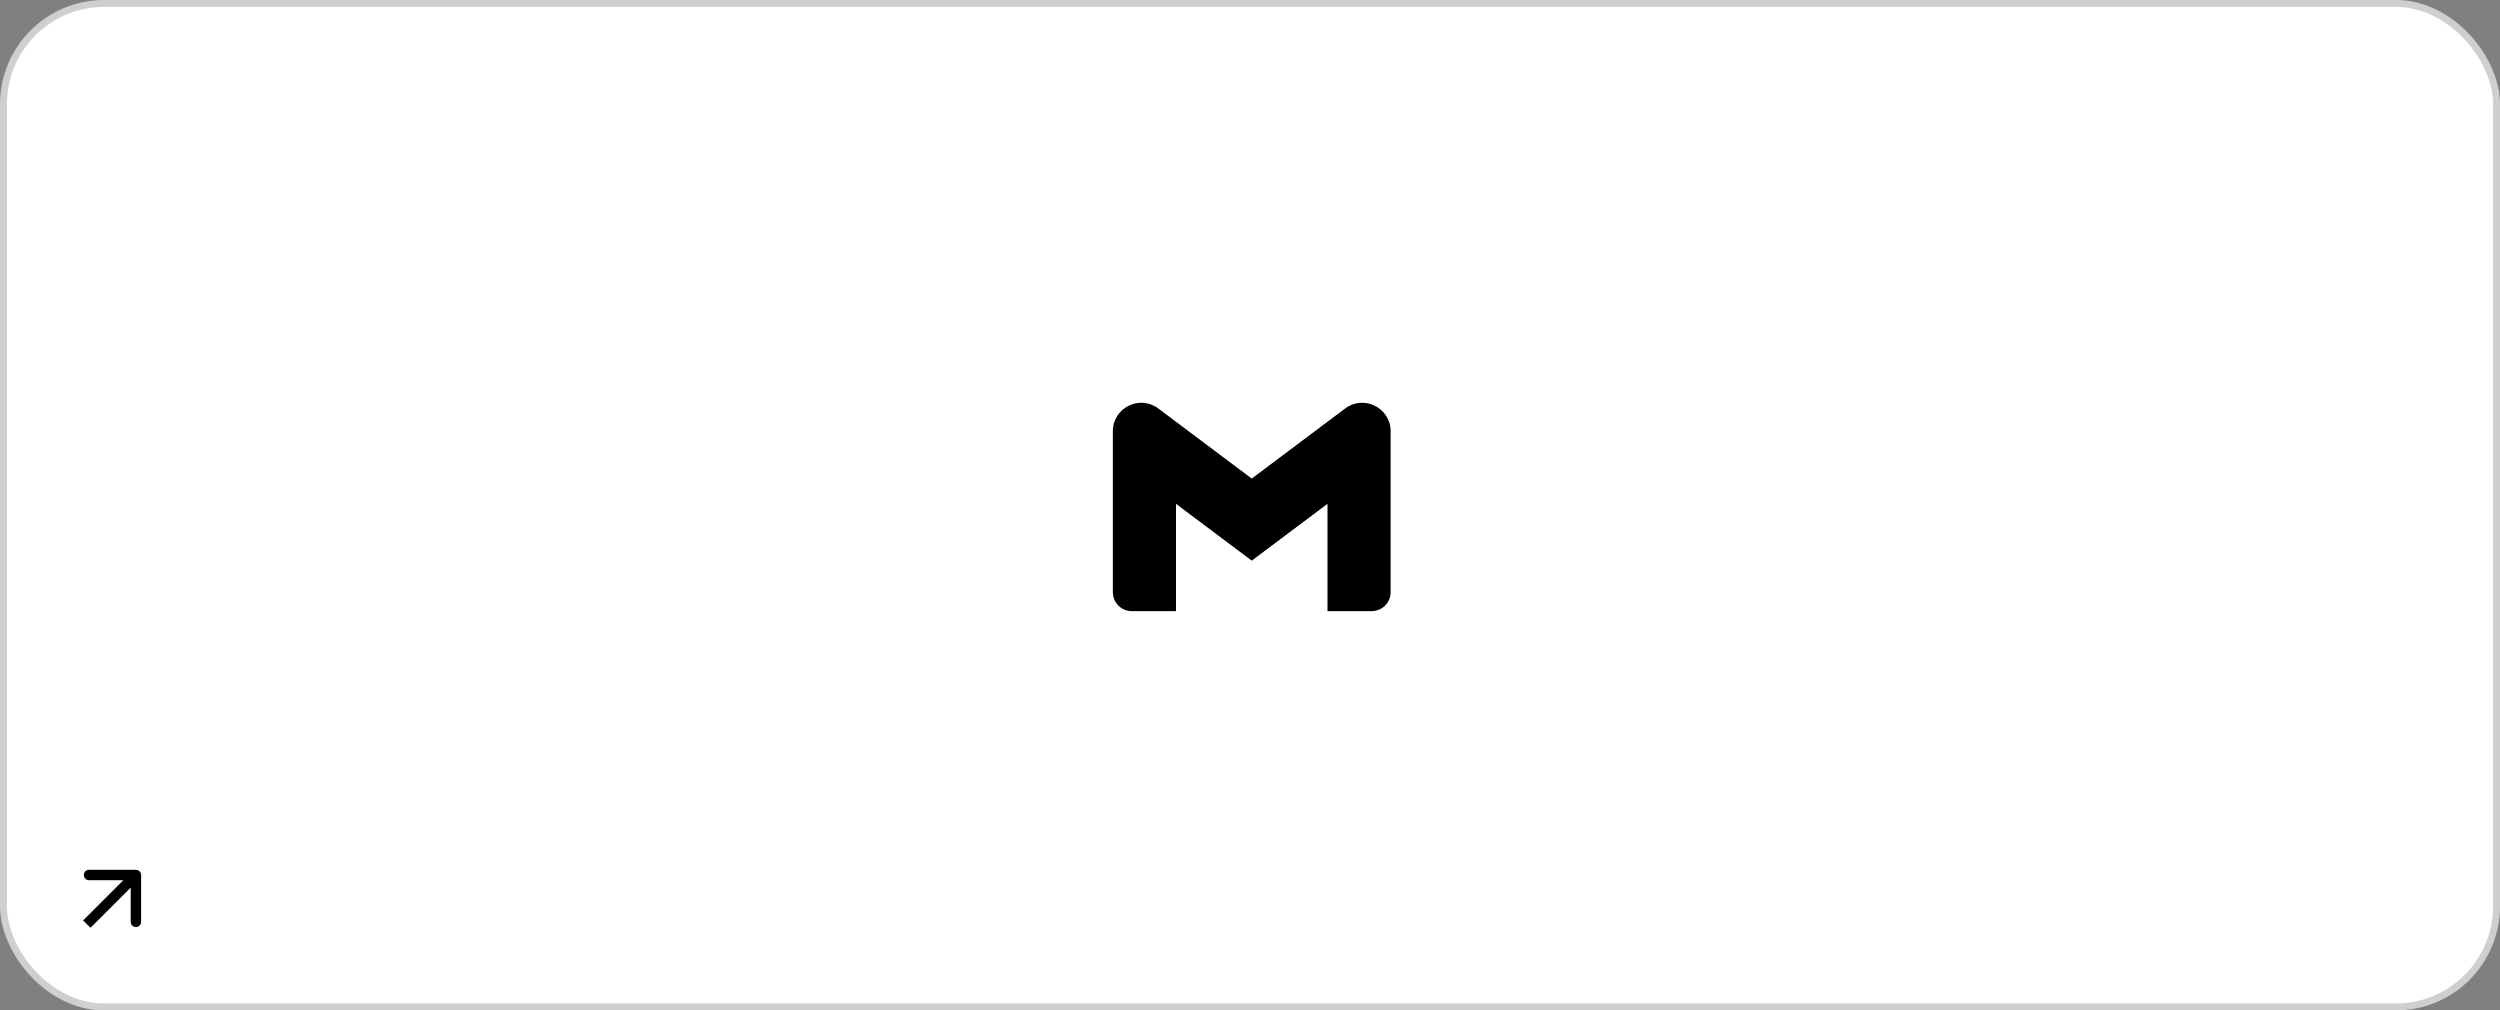<svg width="720" height="291" viewBox="0 0 720 291" fill="none" xmlns="http://www.w3.org/2000/svg">
<rect x="0" y="0" width="720" height="291" fill="#808080" stroke="none"/>
<rect x="1" y="1" width="718" height="289" rx="29" fill="white"/>
<rect x="1" y="1" width="718" height="289" rx="29" stroke="#CFCFCF" stroke-width="2"/>
<rect x="12" y="239" width="40" height="40" rx="20" fill="white"/>
<path d="M40.642 252C40.642 251.172 39.971 250.5 39.142 250.5L25.642 250.5C24.814 250.5 24.142 251.172 24.142 252C24.142 252.828 24.814 253.5 25.642 253.5H37.642V265.5C37.642 266.328 38.314 267 39.142 267C39.971 267 40.642 266.328 40.642 265.5L40.642 252ZM26.061 267.203L40.203 253.061L38.081 250.939L23.939 265.081L26.061 267.203Z" fill="black"/>
<g clip-path="url(#clip0_369_3255)">
<path d="M400.5 124.19V170.553C400.5 173.567 398.06 176.007 395.047 176.007H382.317V145.1L360.5 161.467L338.683 145.1V176.01H325.953C325.237 176.01 324.528 175.869 323.866 175.595C323.204 175.32 322.602 174.918 322.096 174.412C321.59 173.905 321.188 173.303 320.914 172.641C320.64 171.979 320.5 171.27 320.5 170.553V124.19C320.5 117.447 328.197 113.597 333.59 117.643L338.683 121.467L360.5 137.827L382.317 121.46L387.41 117.643C392.8 113.6 400.5 117.447 400.5 124.19Z" fill="black"/>
</g>
<defs>
<clipPath id="clip0_369_3255">
<rect width="80" height="80" fill="white" transform="translate(320.5 106)"/>
</clipPath>
</defs>
</svg>
